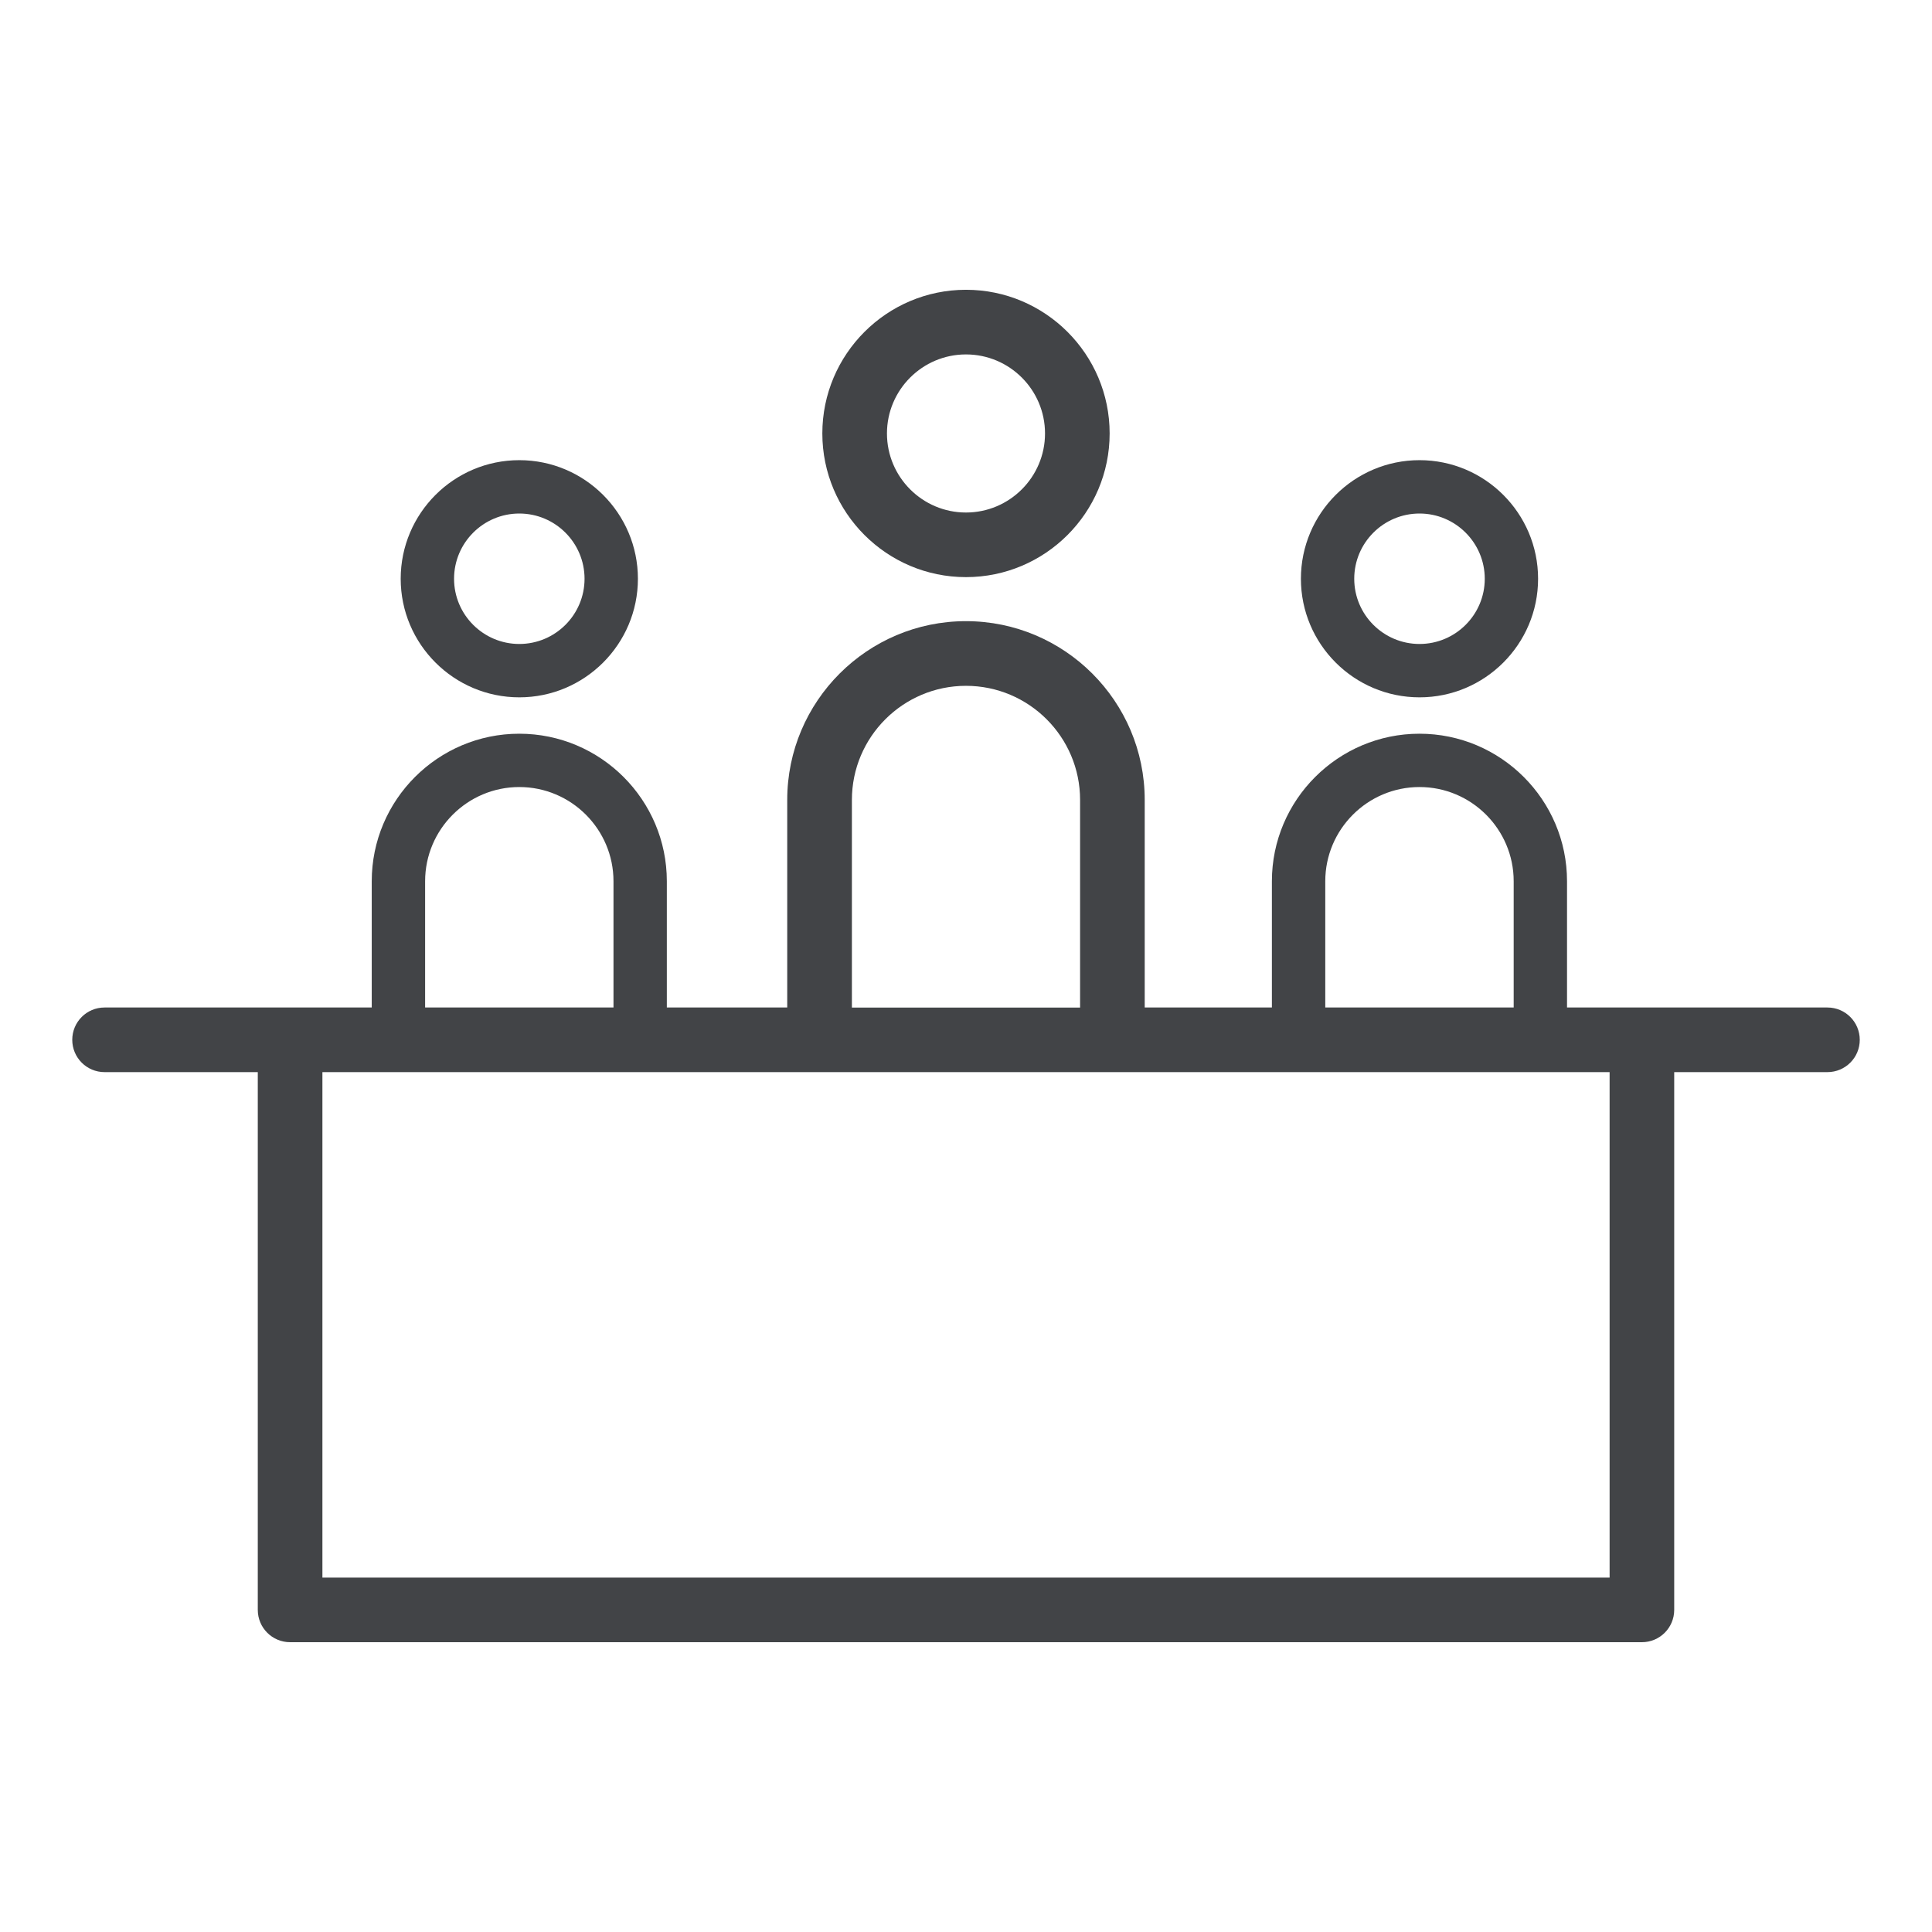 <?xml version="1.0" encoding="utf-8"?>
<!-- Generator: Adobe Illustrator 16.0.0, SVG Export Plug-In . SVG Version: 6.00 Build 0)  -->
<!DOCTYPE svg PUBLIC "-//W3C//DTD SVG 1.1//EN" "http://www.w3.org/Graphics/SVG/1.1/DTD/svg11.dtd">
<svg version="1.1" id="Layer_1" xmlns="http://www.w3.org/2000/svg" xmlns:xlink="http://www.w3.org/1999/xlink" x="0px" y="0px"
	 width="100px" height="100px" viewBox="0 0 100 100" enable-background="new 0 0 100 100" xml:space="preserve">
<g>
	<path fill="#424447" d="M94.586,52.148h-9.603h-2.495h-1.379v-6.535c0-4.211-3.427-7.636-7.636-7.636
		c-4.211,0-7.64,3.425-7.64,7.636v6.535h-1.848h-4.735V41.402c0-5.102-4.151-9.251-9.253-9.251c-5.1,0-9.25,4.149-9.25,9.251v10.746
		h-4.736h-1.496v-6.535c0-4.211-3.426-7.636-7.637-7.636s-7.637,3.425-7.637,7.636v6.535h-1.731h-2.495H5.412
		c-0.925,0-1.672,0.748-1.672,1.673c0,0.923,0.747,1.672,1.672,1.672h7.931v27.834c0,0.925,0.748,1.673,1.673,1.673h69.968
		c0.925,0,1.673-0.748,1.673-1.673V55.493h7.93c0.927,0,1.674-0.749,1.674-1.672C96.26,52.896,95.513,52.148,94.586,52.148z
		 M68.596,45.613c0-2.688,2.188-4.876,4.878-4.876c2.687,0,4.874,2.188,4.874,4.876v6.535h-9.752V45.613z M44.094,41.404
		c0-3.258,2.649-5.906,5.904-5.906c3.258,0,5.907,2.648,5.907,5.906v10.747H44.094V41.404z M22.004,45.613
		c0-2.688,2.188-4.876,4.875-4.876s4.875,2.188,4.875,4.876v6.535h-9.75V45.613z M83.313,81.655L83.313,81.655H16.688V55.493h2.494
		H34.34h8.081H57.58h8.08h15.158h2.495V81.655z"/>
	<path fill="#424447" d="M49.998,29.872c4.103,0,7.437-3.336,7.437-7.437c0-4.1-3.334-7.436-7.437-7.436
		c-4.099,0-7.434,3.336-7.434,7.436C42.564,26.536,45.899,29.872,49.998,29.872z M49.998,18.345c2.258,0,4.092,1.835,4.092,4.091
		c0,2.255-1.834,4.092-4.092,4.092c-2.254,0-4.089-1.836-4.089-4.092S47.744,18.345,49.998,18.345z"/>
	<path fill="#424447" d="M26.879,36.094c3.385,0,6.139-2.753,6.139-6.137c0-3.386-2.754-6.139-6.139-6.139s-6.139,2.753-6.139,6.139
		C20.74,33.341,23.494,36.094,26.879,36.094z M26.879,26.58c1.863,0,3.377,1.515,3.377,3.377c0,1.861-1.514,3.375-3.377,3.375
		c-1.861,0-3.377-1.514-3.377-3.375C23.502,28.095,25.018,26.58,26.879,26.58z"/>
	<path fill="#424447" d="M73.474,36.094c3.384,0,6.137-2.753,6.137-6.137c0-3.386-2.753-6.139-6.137-6.139
		c-3.386,0-6.139,2.753-6.139,6.139C67.335,33.341,70.088,36.094,73.474,36.094z M73.474,26.58c1.862,0,3.377,1.515,3.377,3.377
		c0,1.861-1.515,3.375-3.377,3.375c-1.863,0-3.379-1.514-3.379-3.375C70.095,28.095,71.61,26.58,73.474,26.58z"/>
</g>
</svg>
